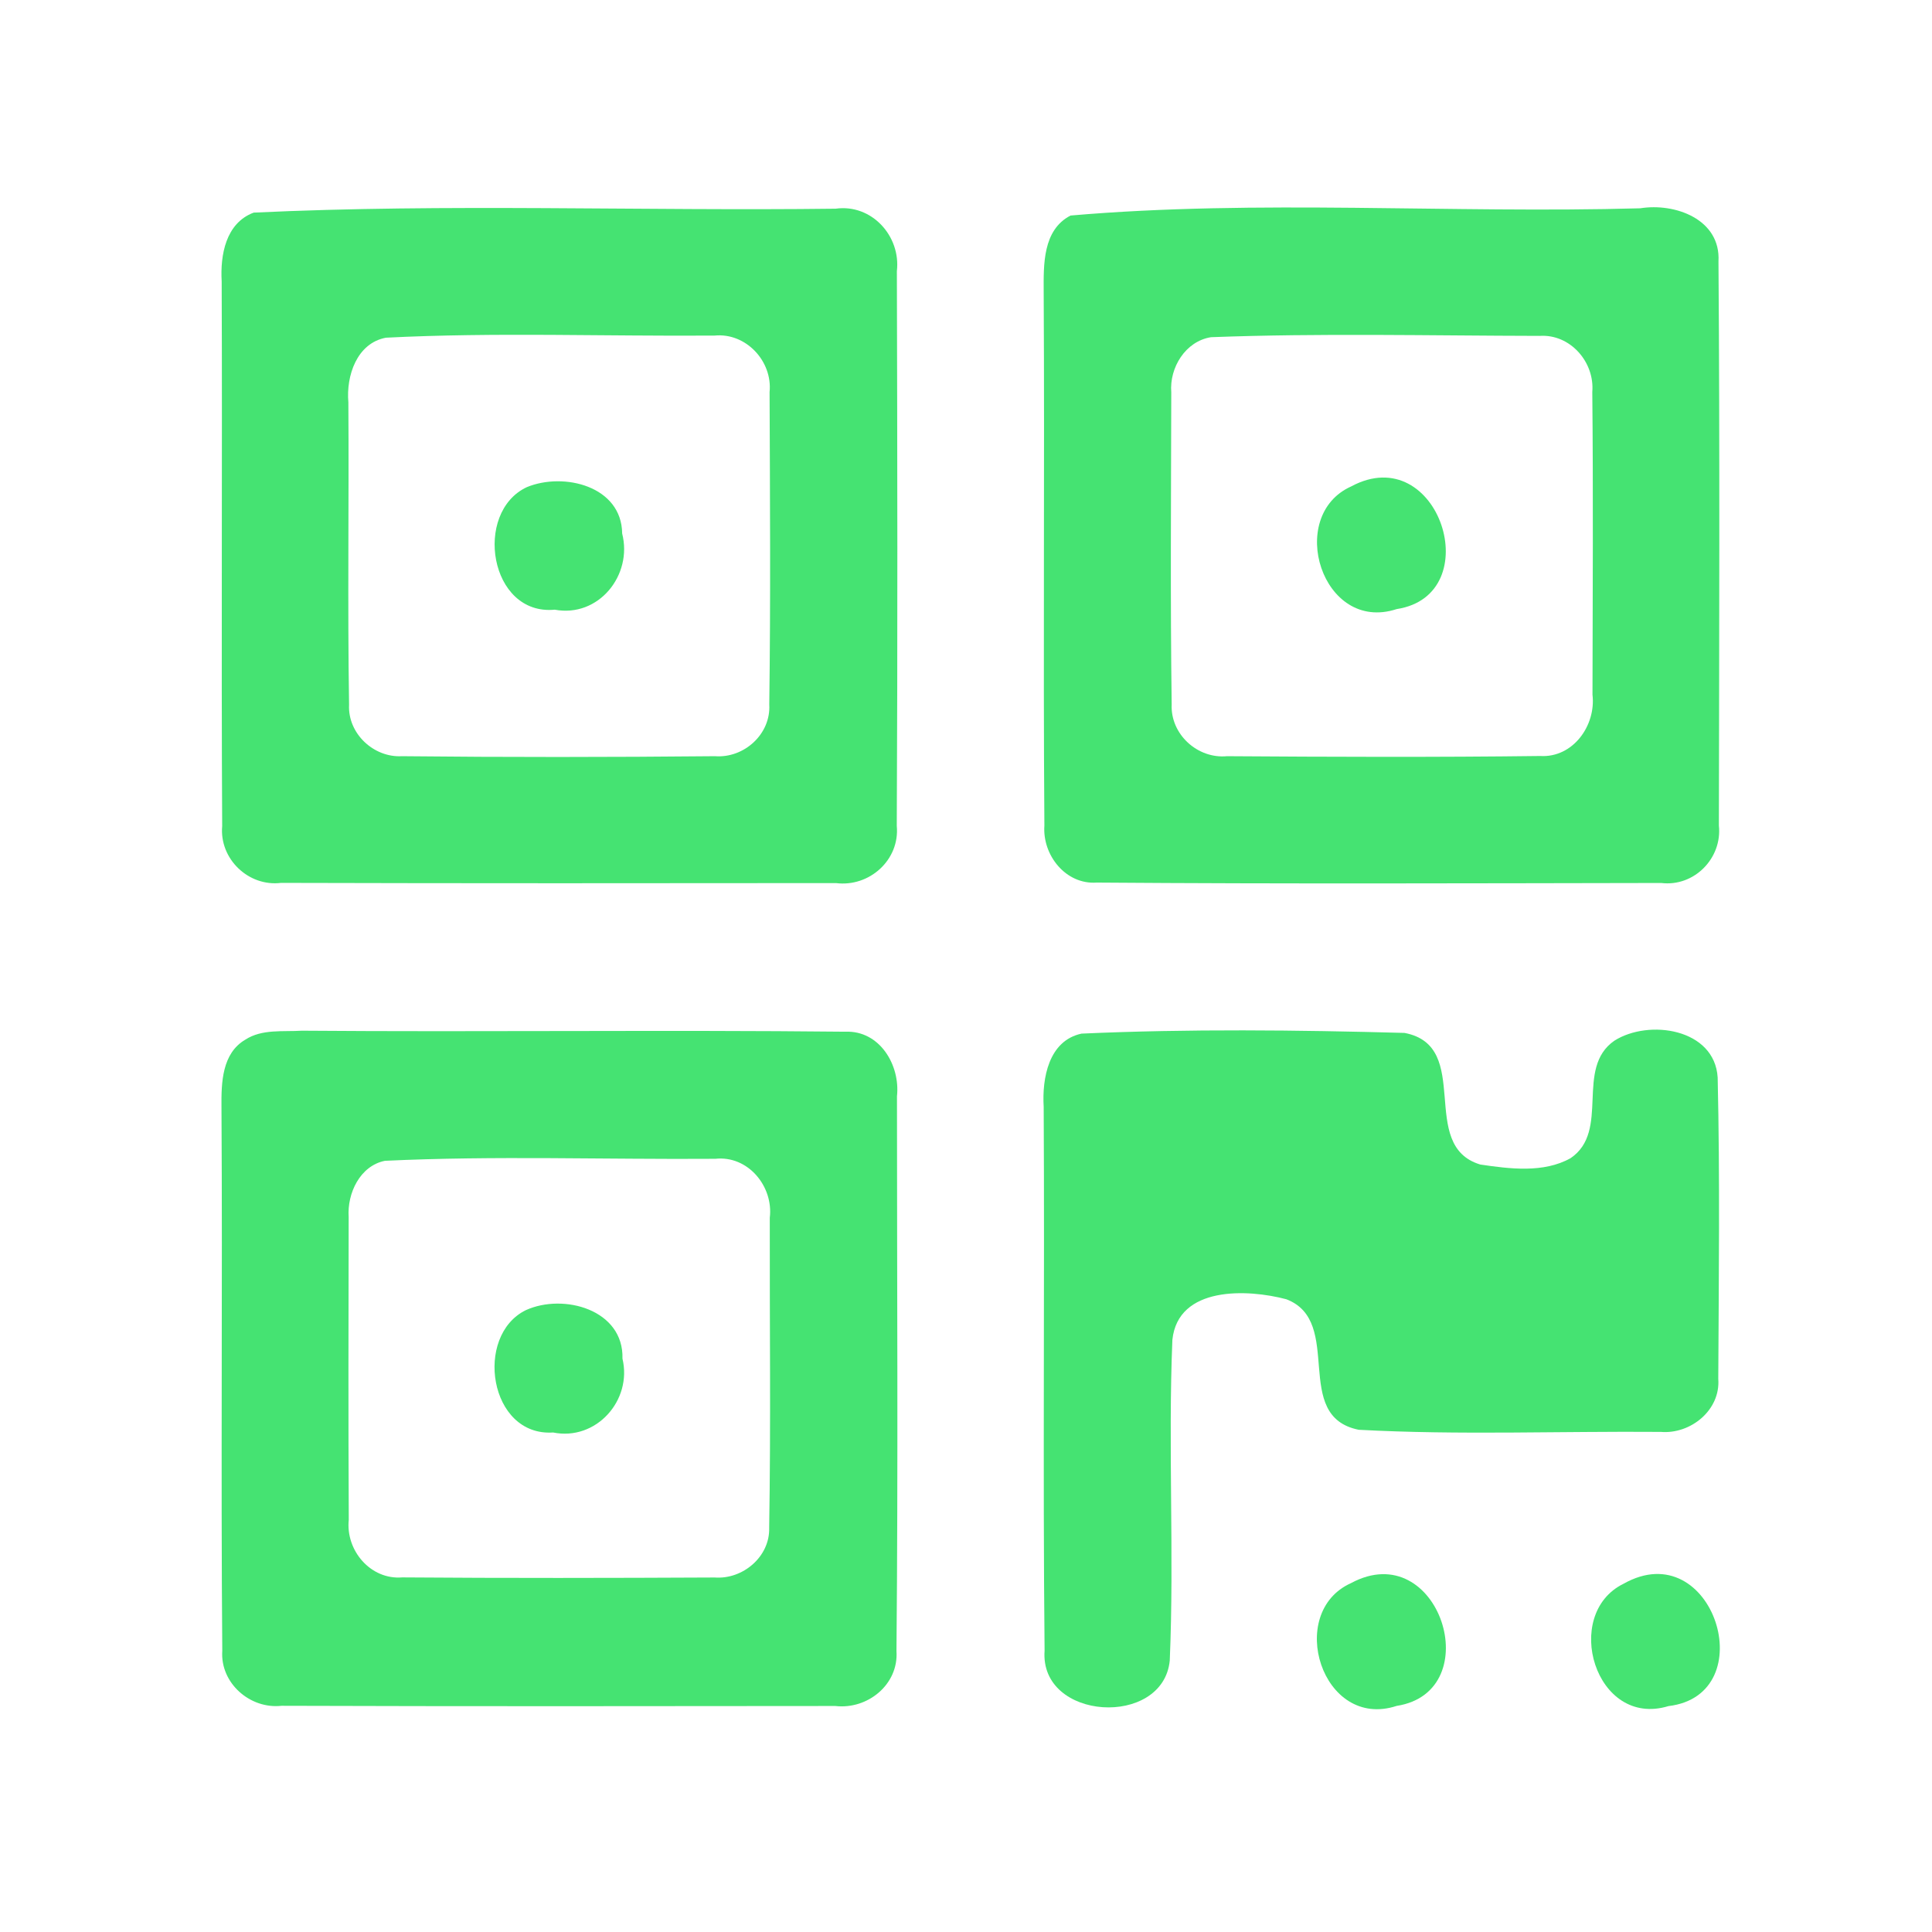 <?xml version="1.0" encoding="UTF-8" ?>
<!DOCTYPE svg PUBLIC "-//W3C//DTD SVG 1.1//EN" "http://www.w3.org/Graphics/SVG/1.1/DTD/svg11.dtd">
<svg width="192pt" height="192pt" viewBox="0 0 192 192" version="1.1" xmlns="http://www.w3.org/2000/svg">
<g id="#45e372ff">
<path fill="#45e372" opacity="1.00" d=" M 25.21 21.13 C 44.42 20.22 63.77 20.98 83.04 20.74 C 86.62 20.24 89.54 23.46 89.13 26.95 C 89.18 45.32 89.21 63.70 89.12 82.07 C 89.44 85.46 86.39 88.18 83.08 87.76 C 64.70 87.78 46.31 87.79 27.93 87.74 C 24.69 88.14 21.79 85.35 22.08 82.10 C 21.98 64.05 22.10 46.00 22.03 27.96 C 21.88 25.35 22.43 22.17 25.21 21.13 M 38.35 33.56 C 35.45 34.11 34.39 37.36 34.62 39.98 C 34.69 50.00 34.53 60.02 34.69 70.04 C 34.55 72.89 37.13 75.31 39.95 75.15 C 50.31 75.26 60.69 75.25 71.05 75.15 C 73.94 75.37 76.62 72.96 76.45 70.01 C 76.59 59.67 76.52 49.32 76.48 38.97 C 76.79 35.90 74.13 33.04 71.01 33.35 C 60.13 33.43 49.21 33.01 38.35 33.56 Z" />
<path fill="#45e372" opacity="1.00" d=" M 106.39 21.42 C 125.07 19.80 144.16 21.23 163.00 20.70 C 166.48 20.14 171.02 21.80 170.78 25.98 C 170.92 44.66 170.85 63.36 170.82 82.04 C 171.17 85.29 168.36 88.15 165.09 87.75 C 146.39 87.78 127.68 87.85 108.99 87.71 C 105.91 87.93 103.58 84.98 103.79 82.05 C 103.66 64.37 103.82 46.68 103.72 29.00 C 103.71 26.31 103.61 22.86 106.39 21.42 M 120.35 33.51 C 117.81 33.91 116.20 36.54 116.40 39.00 C 116.38 49.33 116.30 59.67 116.44 70.01 C 116.31 72.96 119.00 75.43 121.94 75.15 C 132.31 75.22 142.69 75.26 153.06 75.13 C 156.33 75.33 158.62 72.09 158.26 69.04 C 158.28 59.01 158.34 48.98 158.24 38.95 C 158.49 35.99 156.05 33.18 153.01 33.38 C 142.13 33.36 131.22 33.10 120.35 33.51 Z" />
<path fill="#45e372" opacity="1.00" d=" M 52.36 48.41 C 56.02 46.90 61.78 48.30 61.83 53.02 C 62.89 57.16 59.49 61.40 55.13 60.59 C 48.63 61.21 47.02 50.90 52.36 48.41 Z" />
<path fill="#45e372" opacity="1.00" d=" M 134.28 48.34 C 143.00 43.65 147.93 59.13 138.80 60.53 C 131.39 62.96 127.75 51.27 134.28 48.34 Z" />
<path fill="#45e372" opacity="1.00" d=" M 107.48 102.72 C 118.15 102.24 128.91 102.36 139.58 102.65 C 146.46 103.96 140.82 113.84 147.11 115.73 C 150.03 116.16 153.40 116.60 156.08 115.10 C 160.08 112.39 156.46 106.17 160.44 103.42 C 163.87 101.25 170.40 102.22 170.70 107.08 C 170.93 117.06 170.81 127.05 170.76 137.03 C 171.00 140.13 168.01 142.55 165.05 142.30 C 155.05 142.22 145.01 142.63 135.03 142.09 C 128.30 140.74 133.63 131.34 127.84 129.12 C 123.97 128.09 117.07 127.79 116.51 133.15 C 116.07 143.76 116.70 154.41 116.25 165.02 C 115.59 171.72 103.30 171.02 103.81 164.04 C 103.63 146.03 103.82 128.01 103.72 109.99 C 103.55 107.16 104.21 103.42 107.48 102.72 Z" />
<path fill="#45e372" opacity="1.00" d=" M 24.38 103.32 C 26.04 102.24 28.13 102.55 30.00 102.43 C 48.00 102.57 66.01 102.34 84.01 102.53 C 87.43 102.39 89.48 105.86 89.14 108.95 C 89.14 127.33 89.26 145.71 89.09 164.08 C 89.32 167.41 86.21 169.91 83.02 169.54 C 64.67 169.56 46.33 169.58 27.98 169.52 C 24.85 169.87 21.87 167.26 22.09 164.06 C 21.94 146.03 22.12 128.00 22.01 109.96 C 21.99 107.59 22.06 104.68 24.38 103.32 M 38.25 115.36 C 35.77 115.86 34.49 118.60 34.65 120.95 C 34.63 130.98 34.61 141.01 34.66 151.04 C 34.34 154.08 36.83 157.02 39.97 156.76 C 50.32 156.84 60.68 156.82 71.03 156.77 C 73.82 156.98 76.52 154.70 76.44 151.84 C 76.61 141.57 76.48 131.29 76.50 121.02 C 76.88 117.91 74.34 114.81 71.09 115.16 C 60.15 115.24 49.17 114.84 38.25 115.36 Z" />
<path fill="#45e372" opacity="1.00" d=" M 52.26 130.20 C 56.01 128.50 62.00 130.15 61.86 135.02 C 62.85 139.17 59.24 143.22 54.97 142.36 C 48.60 142.78 47.09 132.73 52.26 130.20 Z" />
<path fill="#45e372" opacity="1.00" d=" M 134.26 157.33 C 143.02 152.61 147.94 168.11 138.80 169.53 C 131.39 171.96 127.73 160.27 134.26 157.33 Z" />
<path fill="#45e372" opacity="1.00" d=" M 161.35 157.39 C 170.26 152.37 175.29 168.42 165.81 169.55 C 158.53 171.77 155.17 160.41 161.35 157.39 Z" />
</g>
</svg>

